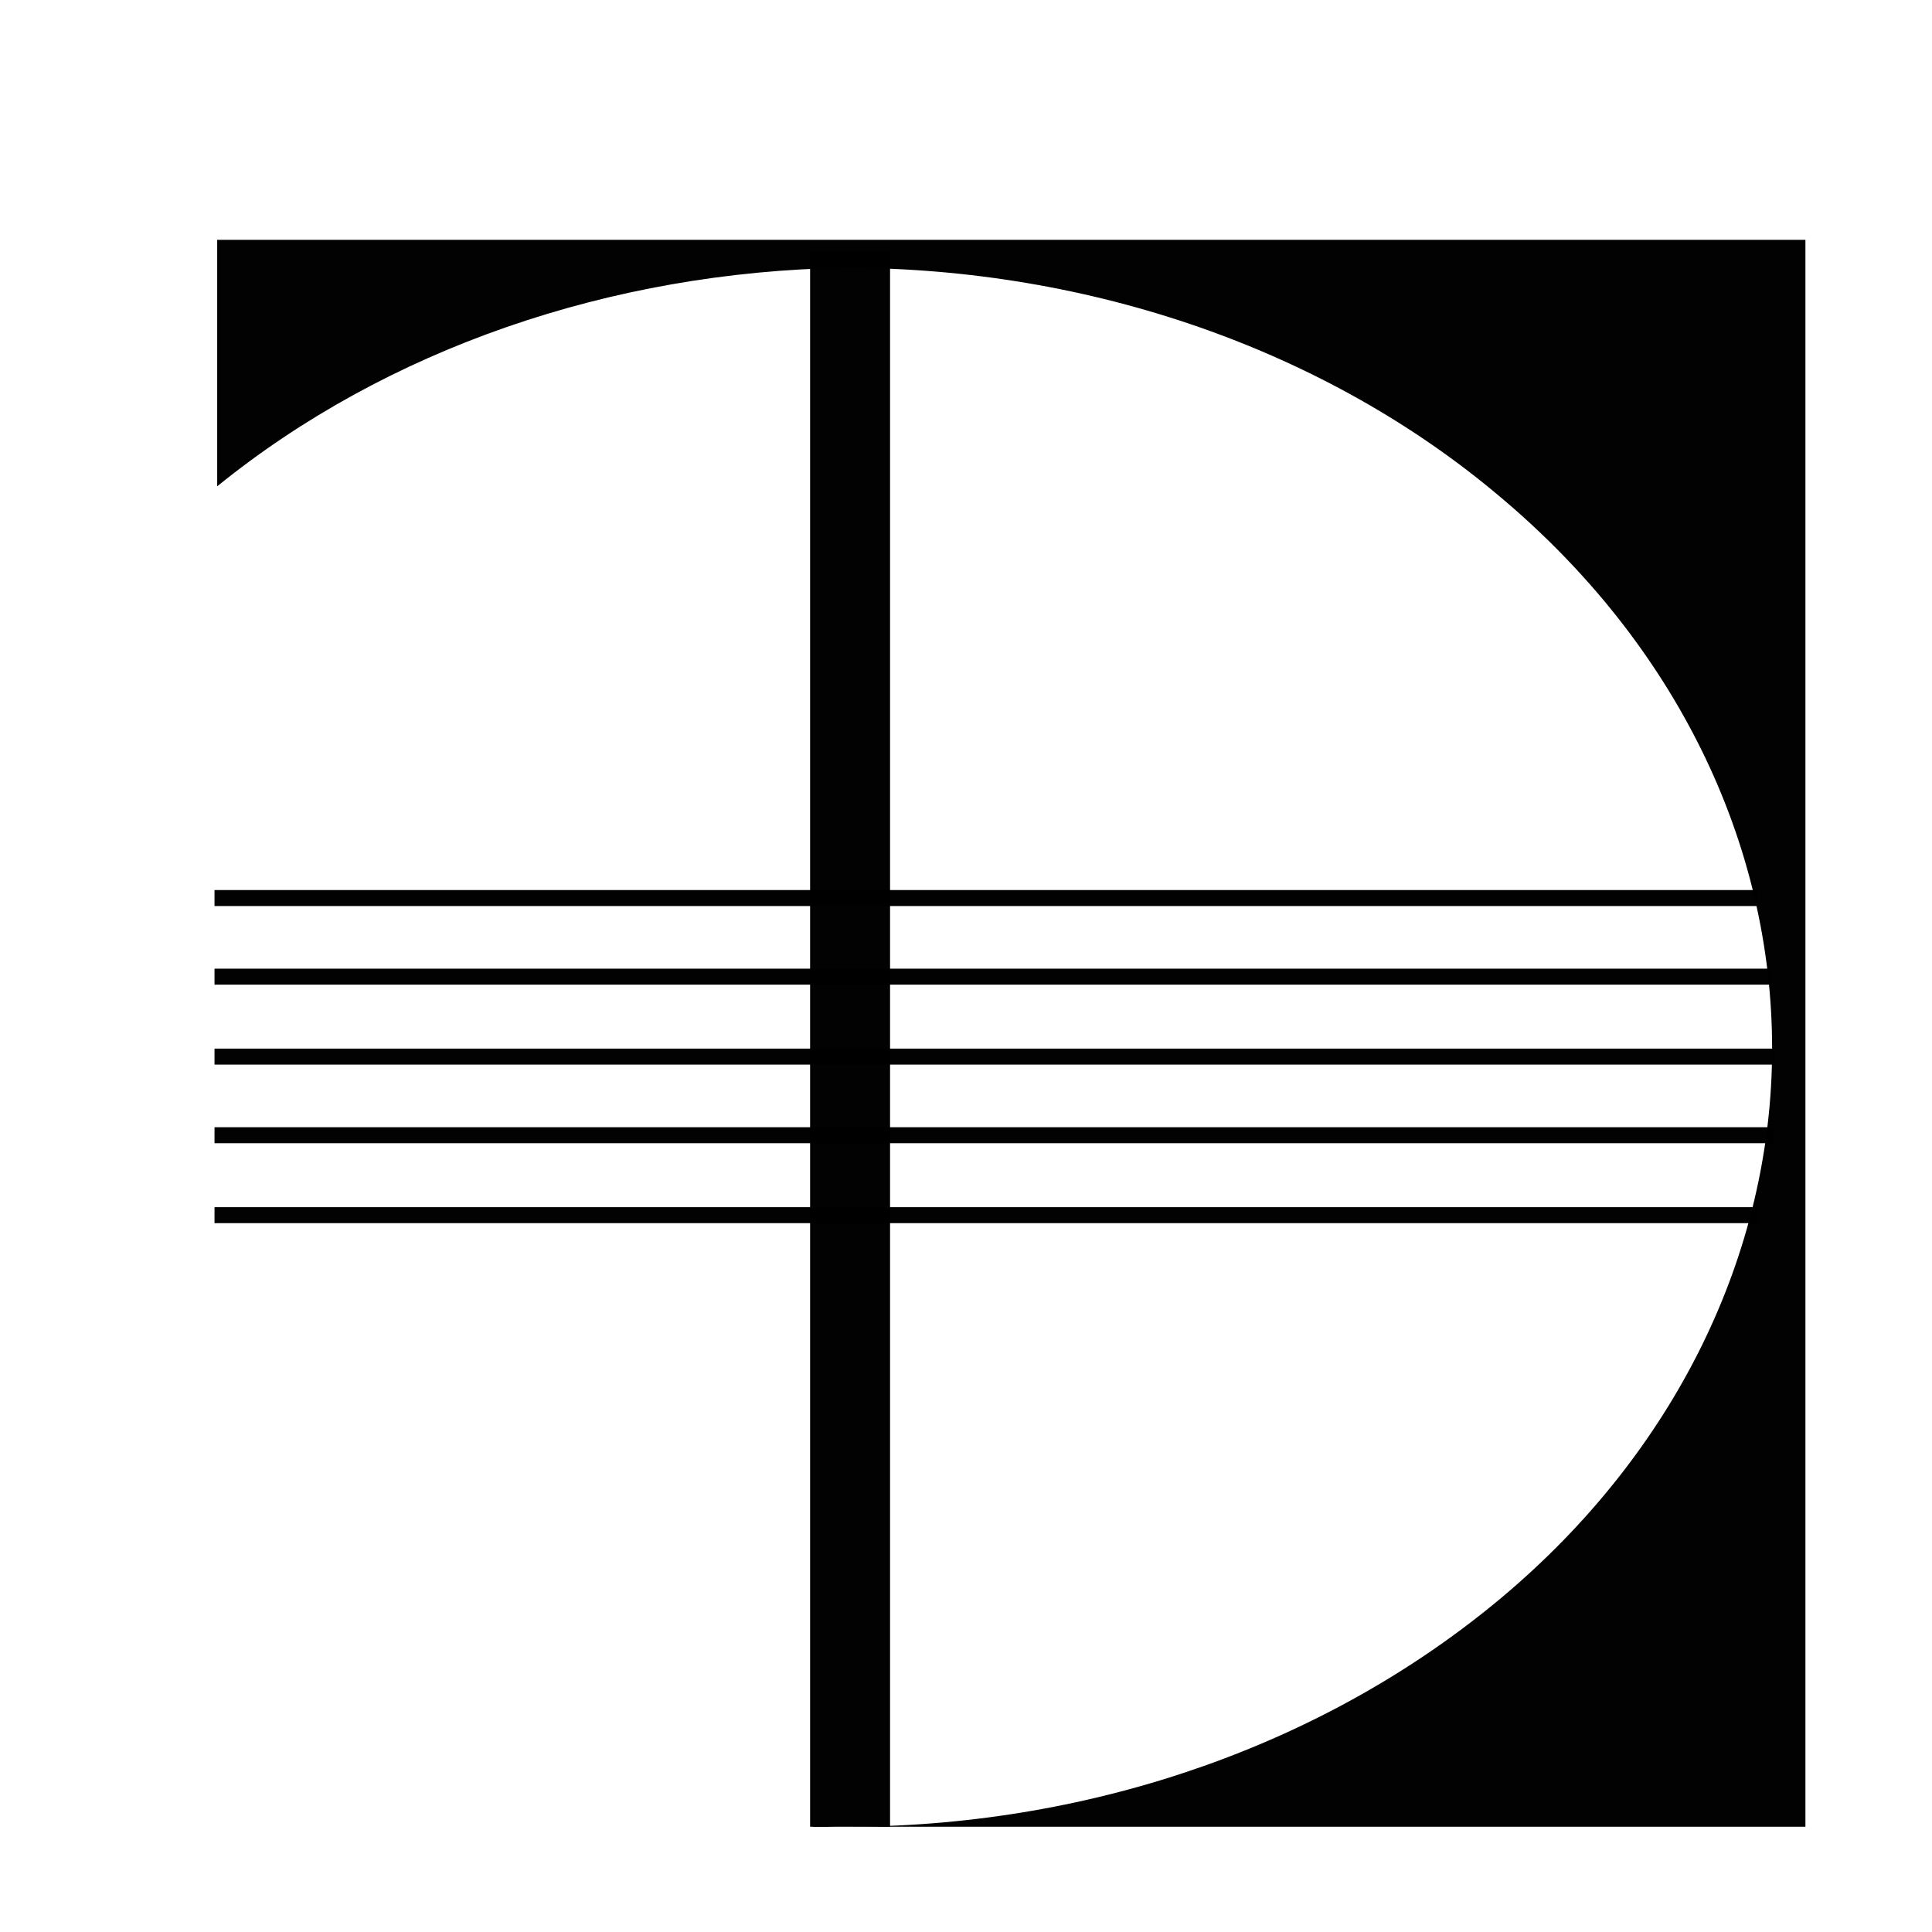 <?xml version="1.0" encoding="utf-8"?>
<!-- Generator: Adobe Illustrator 22.0.1, SVG Export Plug-In . SVG Version: 6.00 Build 0)  -->
<svg version="1.1" id="Warstwa_1" xmlns="http://www.w3.org/2000/svg" xmlns:xlink="http://www.w3.org/1999/xlink" x="0px" y="0px"
	 viewBox="0 0 145 145" style="enable-background:new 0 0 145 145;" xml:space="preserve">
<style type="text/css">
	.st0{enable-background:new    ;}
	.st1{fill:#000000;}
	.st2{opacity:0.99;enable-background:new    ;}
</style>
<g class="st0">
	<g class="st2">
		<g>
			<rect x="16.1" y="66.8" class="st1" width="115.8" height="1.2"/>
		</g>
	</g>
	<g class="st2">
		<g>
			<rect x="16.1" y="90.6" class="st1" width="115.9" height="1.2"/>
		</g>
	</g>
	<g class="st2">
		<g>
			<rect x="16.1" y="84.6" class="st1" width="117" height="1.2"/>
		</g>
	</g>
	<g class="st2">
		<g>
			<rect x="16.1" y="78.7" class="st1" width="117" height="1.2"/>
		</g>
	</g>
	<g class="st2">
		<g>
			<rect x="16.1" y="72.7" class="st1" width="116.8" height="1.2"/>
		</g>
	</g>
	<g class="st2">
		<g>
			<rect x="60.8" y="18.9" class="st1" width="6" height="118.2"/>
		</g>
	</g>
	<g class="st2">
		<g>
			<path class="st1" d="M61,136.9v0.2h1.9C62.3,137.1,61.6,137,61,136.9z M16.3,18v18.5c12.7-10.3,29.5-16.1,47.1-16.4
				c18.5,0,36.2,6.2,49.2,17.2c13.1,11,20.4,25.9,20.4,41.4c0,15.4-7.3,30.3-20.3,41.2S82.3,137,63.9,137.1h71.6V18H16.3z"/>
		</g>
	</g>
</g>
</svg>
